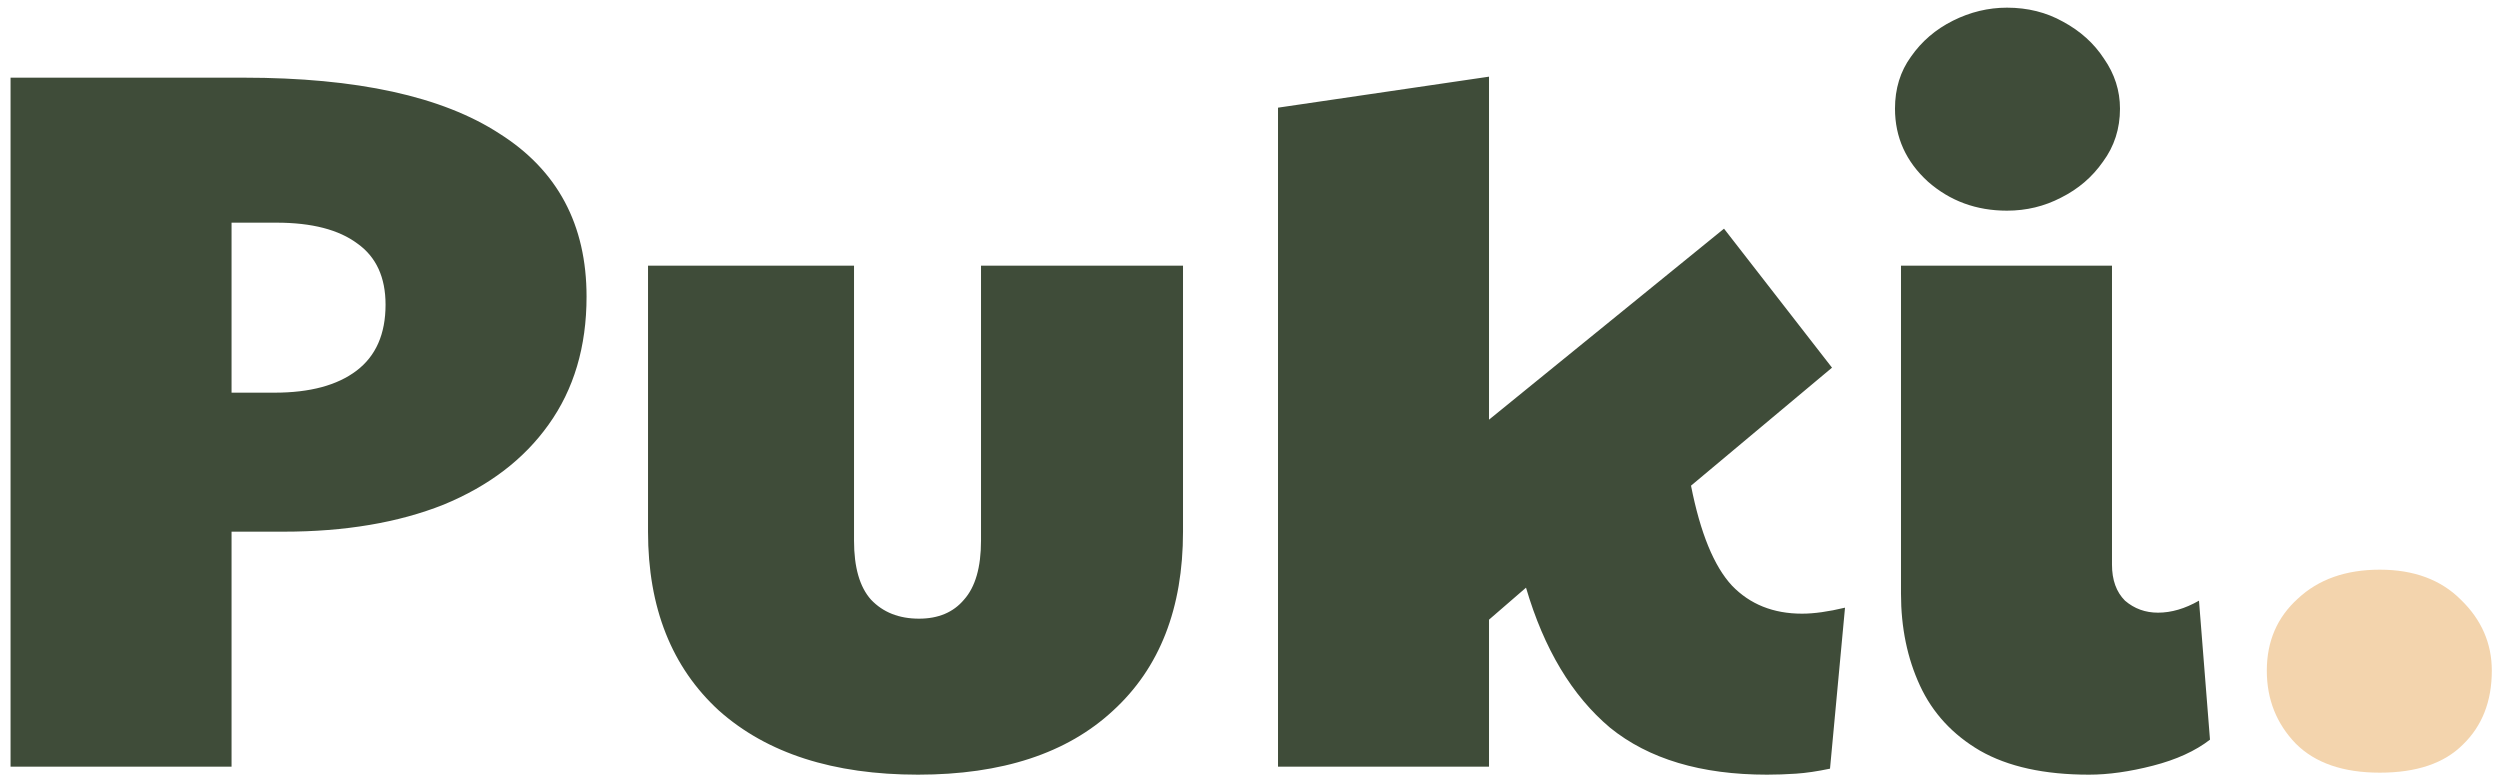 <svg width="225" height="70" viewBox="0 0 225 70" fill="none" xmlns="http://www.w3.org/2000/svg">
<path d="M0.95 69V6.99H21.92C32.12 6.99 39.8 8.67 44.96 12.03C50.18 15.33 52.79 20.22 52.79 26.7C52.79 31.2 51.65 35.04 49.37 38.22C47.15 41.34 44 43.74 39.92 45.42C35.84 47.04 31.04 47.85 25.52 47.85H20.84V69H0.95ZM24.71 35.34C27.89 35.34 30.35 34.68 32.09 33.36C33.83 32.04 34.7 30.06 34.7 27.42C34.7 24.96 33.86 23.13 32.18 21.93C30.5 20.67 28.07 20.04 24.89 20.04H20.84V35.34H24.71ZM82.621 69.72C75.001 69.72 69.031 67.8 64.712 63.96C60.452 60.06 58.322 54.69 58.322 47.85V23.91H76.862V48.66C76.862 51.06 77.371 52.83 78.391 53.97C79.472 55.11 80.912 55.68 82.712 55.68C84.451 55.68 85.802 55.11 86.761 53.97C87.781 52.83 88.291 51.06 88.291 48.66V23.91H106.471V47.85C106.471 54.75 104.371 60.12 100.171 63.96C96.031 67.8 90.181 69.72 82.621 69.72ZM134.011 69H115.021V9.69L134.011 6.9V37.77L155.161 20.58L164.881 33.09L152.191 43.71C153.031 47.97 154.261 50.97 155.881 52.71C157.501 54.39 159.601 55.23 162.181 55.23C163.261 55.23 164.551 55.05 166.051 54.69L164.701 69.18C163.561 69.42 162.541 69.57 161.641 69.63C160.741 69.69 159.871 69.72 159.031 69.72C153.091 69.72 148.381 68.31 144.901 65.49C141.481 62.61 138.961 58.41 137.341 52.89L134.011 55.77V69ZM188.009 69.72C183.989 69.72 180.719 69 178.199 67.56C175.739 66.12 173.939 64.17 172.799 61.71C171.659 59.25 171.089 56.49 171.089 53.43V23.91H190.079V50.82C190.079 52.2 190.469 53.28 191.249 54.06C192.089 54.78 193.079 55.14 194.219 55.14C195.419 55.14 196.649 54.78 197.909 54.06L198.899 66.57C197.579 67.59 195.869 68.37 193.769 68.91C191.669 69.45 189.749 69.72 188.009 69.72ZM180.629 18.96C177.869 18.96 175.499 18.09 173.519 16.35C171.539 14.55 170.549 12.36 170.549 9.78C170.549 7.98 171.029 6.42 171.989 5.1C172.949 3.72 174.209 2.64 175.769 1.86C177.329 1.08 178.949 0.69 180.629 0.69C182.489 0.69 184.169 1.11 185.669 1.95C187.229 2.79 188.459 3.9 189.359 5.28C190.319 6.66 190.799 8.16 190.799 9.78C190.799 11.58 190.289 13.17 189.269 14.55C188.309 15.93 187.049 17.01 185.489 17.79C183.989 18.57 182.369 18.96 180.629 18.96Z" fill="#3F4C39"/>
<path d="M214.183 69.54C210.883 69.54 208.363 68.67 206.623 66.93C204.883 65.13 204.013 62.94 204.013 60.36C204.013 57.72 204.943 55.56 206.803 53.88C208.663 52.14 211.123 51.27 214.183 51.27C217.243 51.27 219.673 52.17 221.473 53.97C223.333 55.77 224.263 57.9 224.263 60.36C224.263 63.12 223.393 65.34 221.653 67.02C219.973 68.7 217.483 69.54 214.183 69.54Z" fill="#F3D4AD"/>
</svg>
